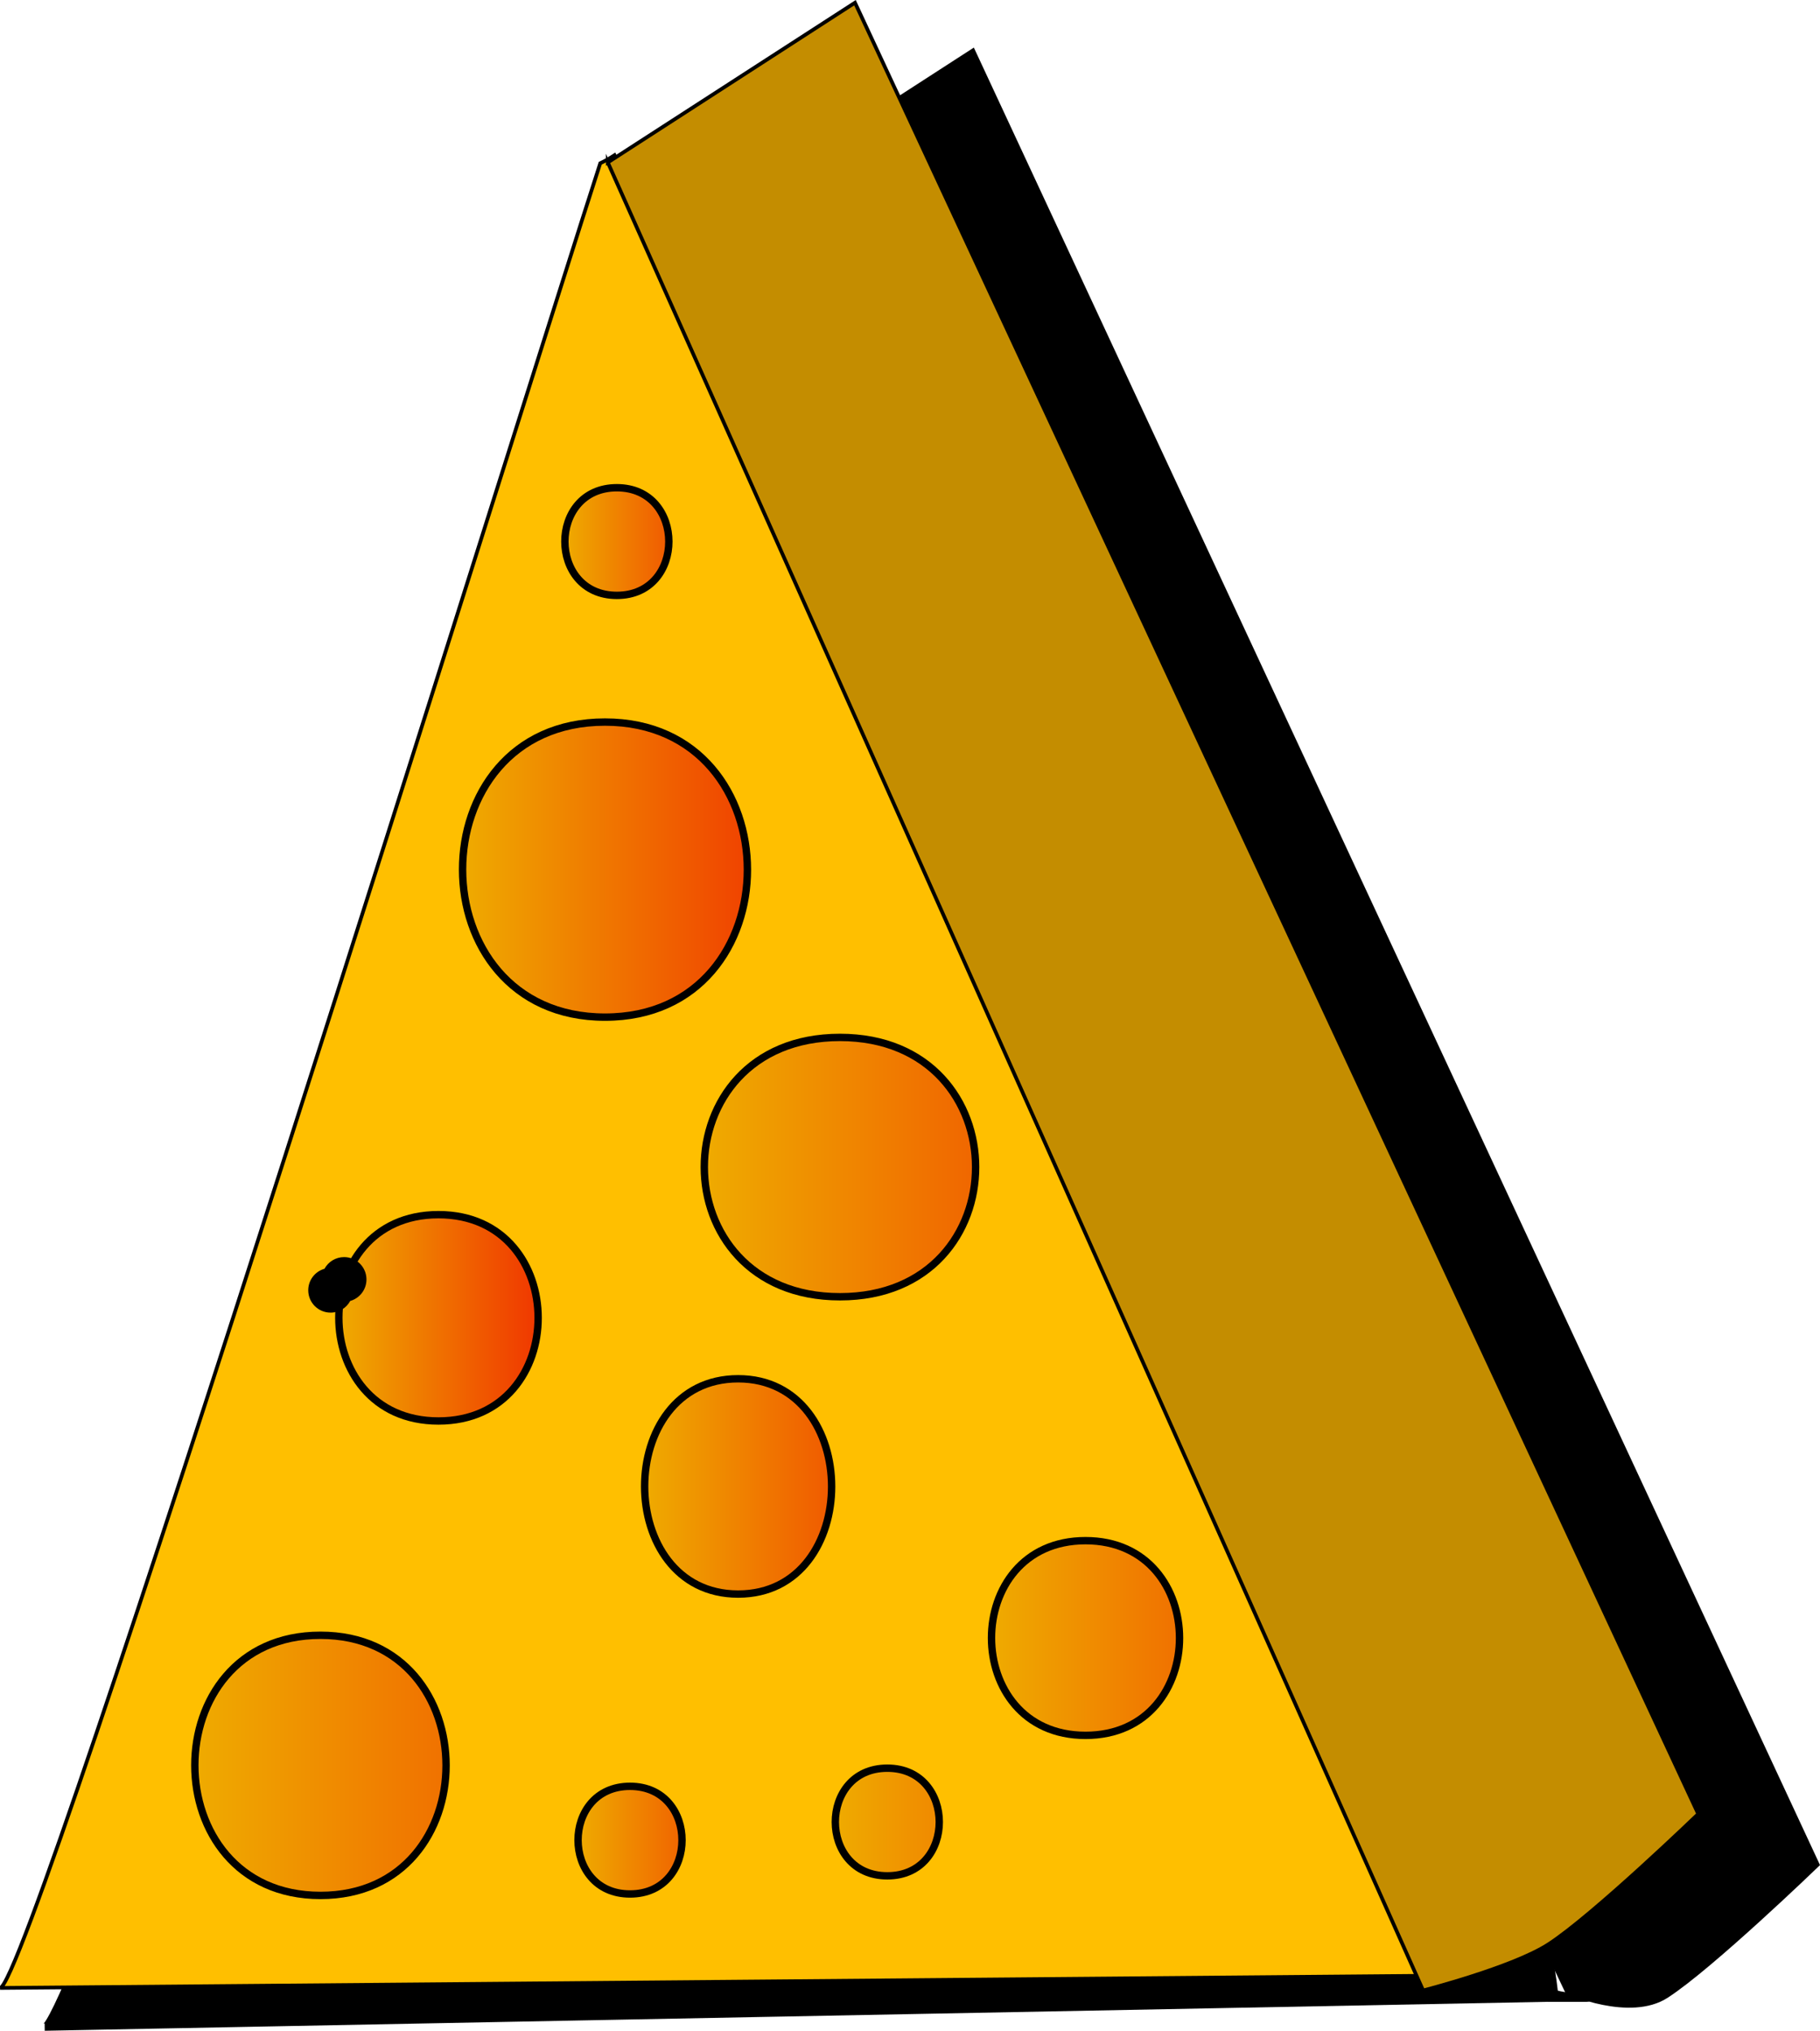 <svg version="1.1" xmlns="http://www.w3.org/2000/svg" xmlns:xlink="http://www.w3.org/1999/xlink" width="123.25" height="137.481" viewBox="0,0,123.25,137.481"><defs><linearGradient x1="216.775" y1="147.956" x2="223.816" y2="147.956" gradientUnits="userSpaceOnUse" id="color-1"><stop offset="0" stop-color="#efab00"/><stop offset="1" stop-color="#f05a01"/></linearGradient><linearGradient x1="217.668" y1="235.87" x2="224.709" y2="235.87" gradientUnits="userSpaceOnUse" id="color-2"><stop offset="0" stop-color="#efab00"/><stop offset="1" stop-color="#f06500"/></linearGradient><linearGradient x1="201.468" y1="200.508" x2="214.966" y2="200.508" gradientUnits="userSpaceOnUse" id="color-3"><stop offset="0" stop-color="#efab00"/><stop offset="1" stop-color="#f03700"/></linearGradient><linearGradient x1="235.091" y1="234.642" x2="242.131" y2="234.642" gradientUnits="userSpaceOnUse" id="color-4"><stop offset="0" stop-color="#efab00"/><stop offset="1" stop-color="#f08900"/></linearGradient><linearGradient x1="191.717" y1="230.806" x2="208.731" y2="230.806" gradientUnits="userSpaceOnUse" id="color-5"><stop offset="0" stop-color="#efab00"/><stop offset="1" stop-color="#f07100"/></linearGradient><linearGradient x1="209.848" y1="170.164" x2="229.137" y2="170.164" gradientUnits="userSpaceOnUse" id="color-6"><stop offset="0" stop-color="#efab00"/><stop offset="1" stop-color="#f04300"/></linearGradient><linearGradient x1="226.219" y1="190.304" x2="244.592" y2="190.304" gradientUnits="userSpaceOnUse" id="color-7"><stop offset="0" stop-color="#efab00"/><stop offset="1" stop-color="#f06600"/></linearGradient><linearGradient x1="222.177" y1="211.923" x2="234.84" y2="211.923" gradientUnits="userSpaceOnUse" id="color-8"><stop offset="0" stop-color="#efab00"/><stop offset="1" stop-color="#f05a00"/></linearGradient><linearGradient x1="245.668" y1="222.185" x2="258.4" y2="222.185" gradientUnits="userSpaceOnUse" id="color-9"><stop offset="0" stop-color="#efab00"/><stop offset="1" stop-color="#f07100"/></linearGradient></defs><g transform="translate(-178.523,-111.293)"><g data-paper-data="{&quot;isPaintingLayer&quot;:true}" stroke-linecap="butt" stroke-linejoin="miter" stroke-miterlimit="10" stroke-dasharray="" stroke-dashoffset="0" style="mix-blend-mode: normal"><path d="M181.552,248.524c2.128,0 46.364,-124.546 46.443,-126.353c0.056,1.956 52.894,98.995 55.759,123.793c-1.014,0.689 5.937,0.603 -0.51,0.603z" fill="#000000" fill-rule="evenodd" stroke="#000000" stroke-width="0.5"/><path d="M228.618,153.113c-4.689,0 -4.698,-7.288 0,-7.288c4.692,0 4.697,7.288 0,7.288" fill="#000000" fill-rule="evenodd" stroke="#000000" stroke-width="0.5"/><path d="M229.51,241.027c-4.689,0 -4.698,-7.288 0,-7.288c4.692,0 4.697,7.288 0,7.288" fill="#000000" fill-rule="evenodd" stroke="#000000" stroke-width="0.5"/><path d="M216.537,209.006c-8.987,0 -9.004,-13.968 0,-13.968c8.993,0 9.009,13.968 0,13.968" fill="#000000" fill-rule="evenodd" stroke="#000000" stroke-width="0.5"/><path d="M246.933,239.799c-4.689,0 -4.697,-7.288 0,-7.288c4.689,0 4.698,7.288 0,7.288" fill="#000000" fill-rule="evenodd" stroke="#000000" stroke-width="0.5"/><path d="M208.546,241.126c-11.332,0 -11.353,-17.613 0,-17.613c11.332,0 11.353,17.613 0,17.613" fill="#000000" fill-rule="evenodd" stroke="#000000" stroke-width="0.5"/><path d="M227.815,181.666c-12.848,0 -12.872,-19.977 0,-19.977c12.847,0 12.871,19.977 0,19.977" fill="#000000" fill-rule="evenodd" stroke="#000000" stroke-width="0.5"/><path d="M243.728,200.596c-12.238,0 -12.26,-17.558 0,-17.558c12.238,0 12.26,17.558 0,17.558" fill="#000000" fill-rule="evenodd" stroke="#000000" stroke-width="0.5"/><path d="M236.831,220.724c-8.434,0 -8.449,-14.576 0,-14.576c8.434,0 8.45,14.576 0,14.576" fill="#000000" fill-rule="evenodd" stroke="#000000" stroke-width="0.5"/><path d="M260.356,230.289c-8.481,0 -8.496,-13.181 0,-13.181c8.481,0 8.496,13.181 0,13.181" fill="#000000" fill-rule="evenodd" stroke="#000000" stroke-width="0.5"/><path d="M227.627,125.696l16.739,-10.816l57.106,122.623c0,0 -7.131,6.878 -10.151,8.828c-2.432,1.572 -6.588,-0.282 -6.588,-0.282z" fill="#000000" fill-rule="nonzero" stroke="#000000" stroke-width="0.5"/><path d="M207.719,200.158c0,-0.693 0.465,-1.276 1.1,-1.456c0.257,-0.471 0.756,-0.79 1.33,-0.79c0.836,0 1.513,0.677 1.513,1.513c0,0.692 -0.465,1.276 -1.1,1.456c-0.256,0.471 -0.755,0.79 -1.33,0.79c-0.836,0 -1.513,-0.678 -1.513,-1.513z" fill="#000000" fill-rule="nonzero" stroke="none" stroke-width="0.5"/><path d="M275.432,244.45c-1.014,0.689 5.937,0.603 -0.51,0.603l-96.394,0.823c2.022,-0.077 35.756,-108.483 40.644,-123.532c0.336,-0.158 0.659,-0.34 0.965,-0.543c5.211,11.191 52.586,99.206 55.295,122.65z" fill="#ffbf00" fill-rule="nonzero" stroke="#000000" stroke-width="0.25"/><path d="M220.296,151.6c-4.689,0 -4.698,-7.288 0,-7.288c4.692,0 4.697,7.288 0,7.288" fill="url(#color-1)" fill-rule="evenodd" stroke="#000000" stroke-width="0.5"/><path d="M221.188,239.514c-4.689,0 -4.698,-7.288 0,-7.288c4.692,0 4.697,7.288 0,7.288" fill="url(#color-2)" fill-rule="evenodd" stroke="#000000" stroke-width="0.5"/><path d="M208.215,207.493c-8.987,0 -9.004,-13.968 0,-13.968c8.993,0 9.009,13.968 0,13.968" fill="url(#color-3)" fill-rule="evenodd" stroke="#000000" stroke-width="0.5"/><path d="M238.611,238.286c-4.689,0 -4.697,-7.288 0,-7.288c4.689,0 4.698,7.288 0,7.288" fill="url(#color-4)" fill-rule="evenodd" stroke="#000000" stroke-width="0.5"/><path d="M200.224,239.613c-11.332,0 -11.353,-17.613 0,-17.613c11.332,0 11.353,17.613 0,17.613" fill="url(#color-5)" fill-rule="evenodd" stroke="#000000" stroke-width="0.5"/><path d="M219.493,180.153c-12.848,0 -12.872,-19.977 0,-19.977c12.847,0 12.871,19.977 0,19.977" fill="url(#color-6)" fill-rule="evenodd" stroke="#000000" stroke-width="0.5"/><path d="M235.405,199.083c-12.238,0 -12.26,-17.558 0,-17.558c12.238,0 12.26,17.558 0,17.558" fill="url(#color-7)" fill-rule="evenodd" stroke="#000000" stroke-width="0.5"/><path d="M228.509,219.211c-8.434,0 -8.449,-14.576 0,-14.576c8.434,0 8.45,14.576 0,14.576" fill="url(#color-8)" fill-rule="evenodd" stroke="#000000" stroke-width="0.5"/><path d="M252.034,228.776c-8.481,0 -8.496,-13.181 0,-13.181c8.481,0 8.496,13.181 0,13.181" fill="url(#color-9)" fill-rule="evenodd" stroke="#000000" stroke-width="0.5"/><path d="M219.683,122.291l16.739,-10.816l57.106,122.623c0,0 -7.131,6.878 -10.151,8.828c-2.432,1.572 -8.479,3.122 -8.479,3.122c0,0 -44.273,-99.232 -51.525,-115.487c-1.941,-4.35 -3.69,-8.271 -3.69,-8.271z" fill="#c48d00" fill-rule="nonzero" stroke="#000000" stroke-width="0.25"/><path d="M199.397,198.644c0,-0.693 0.465,-1.276 1.1,-1.456c0.257,-0.471 0.756,-0.79 1.33,-0.79c0.836,0 1.513,0.677 1.513,1.513c0,0.692 -0.465,1.276 -1.1,1.456c-0.256,0.471 -0.755,0.79 -1.33,0.79c-0.836,0 -1.513,-0.678 -1.513,-1.513z" fill="#000000" fill-rule="nonzero" stroke="none" stroke-width="0.5"/></g></g></svg>